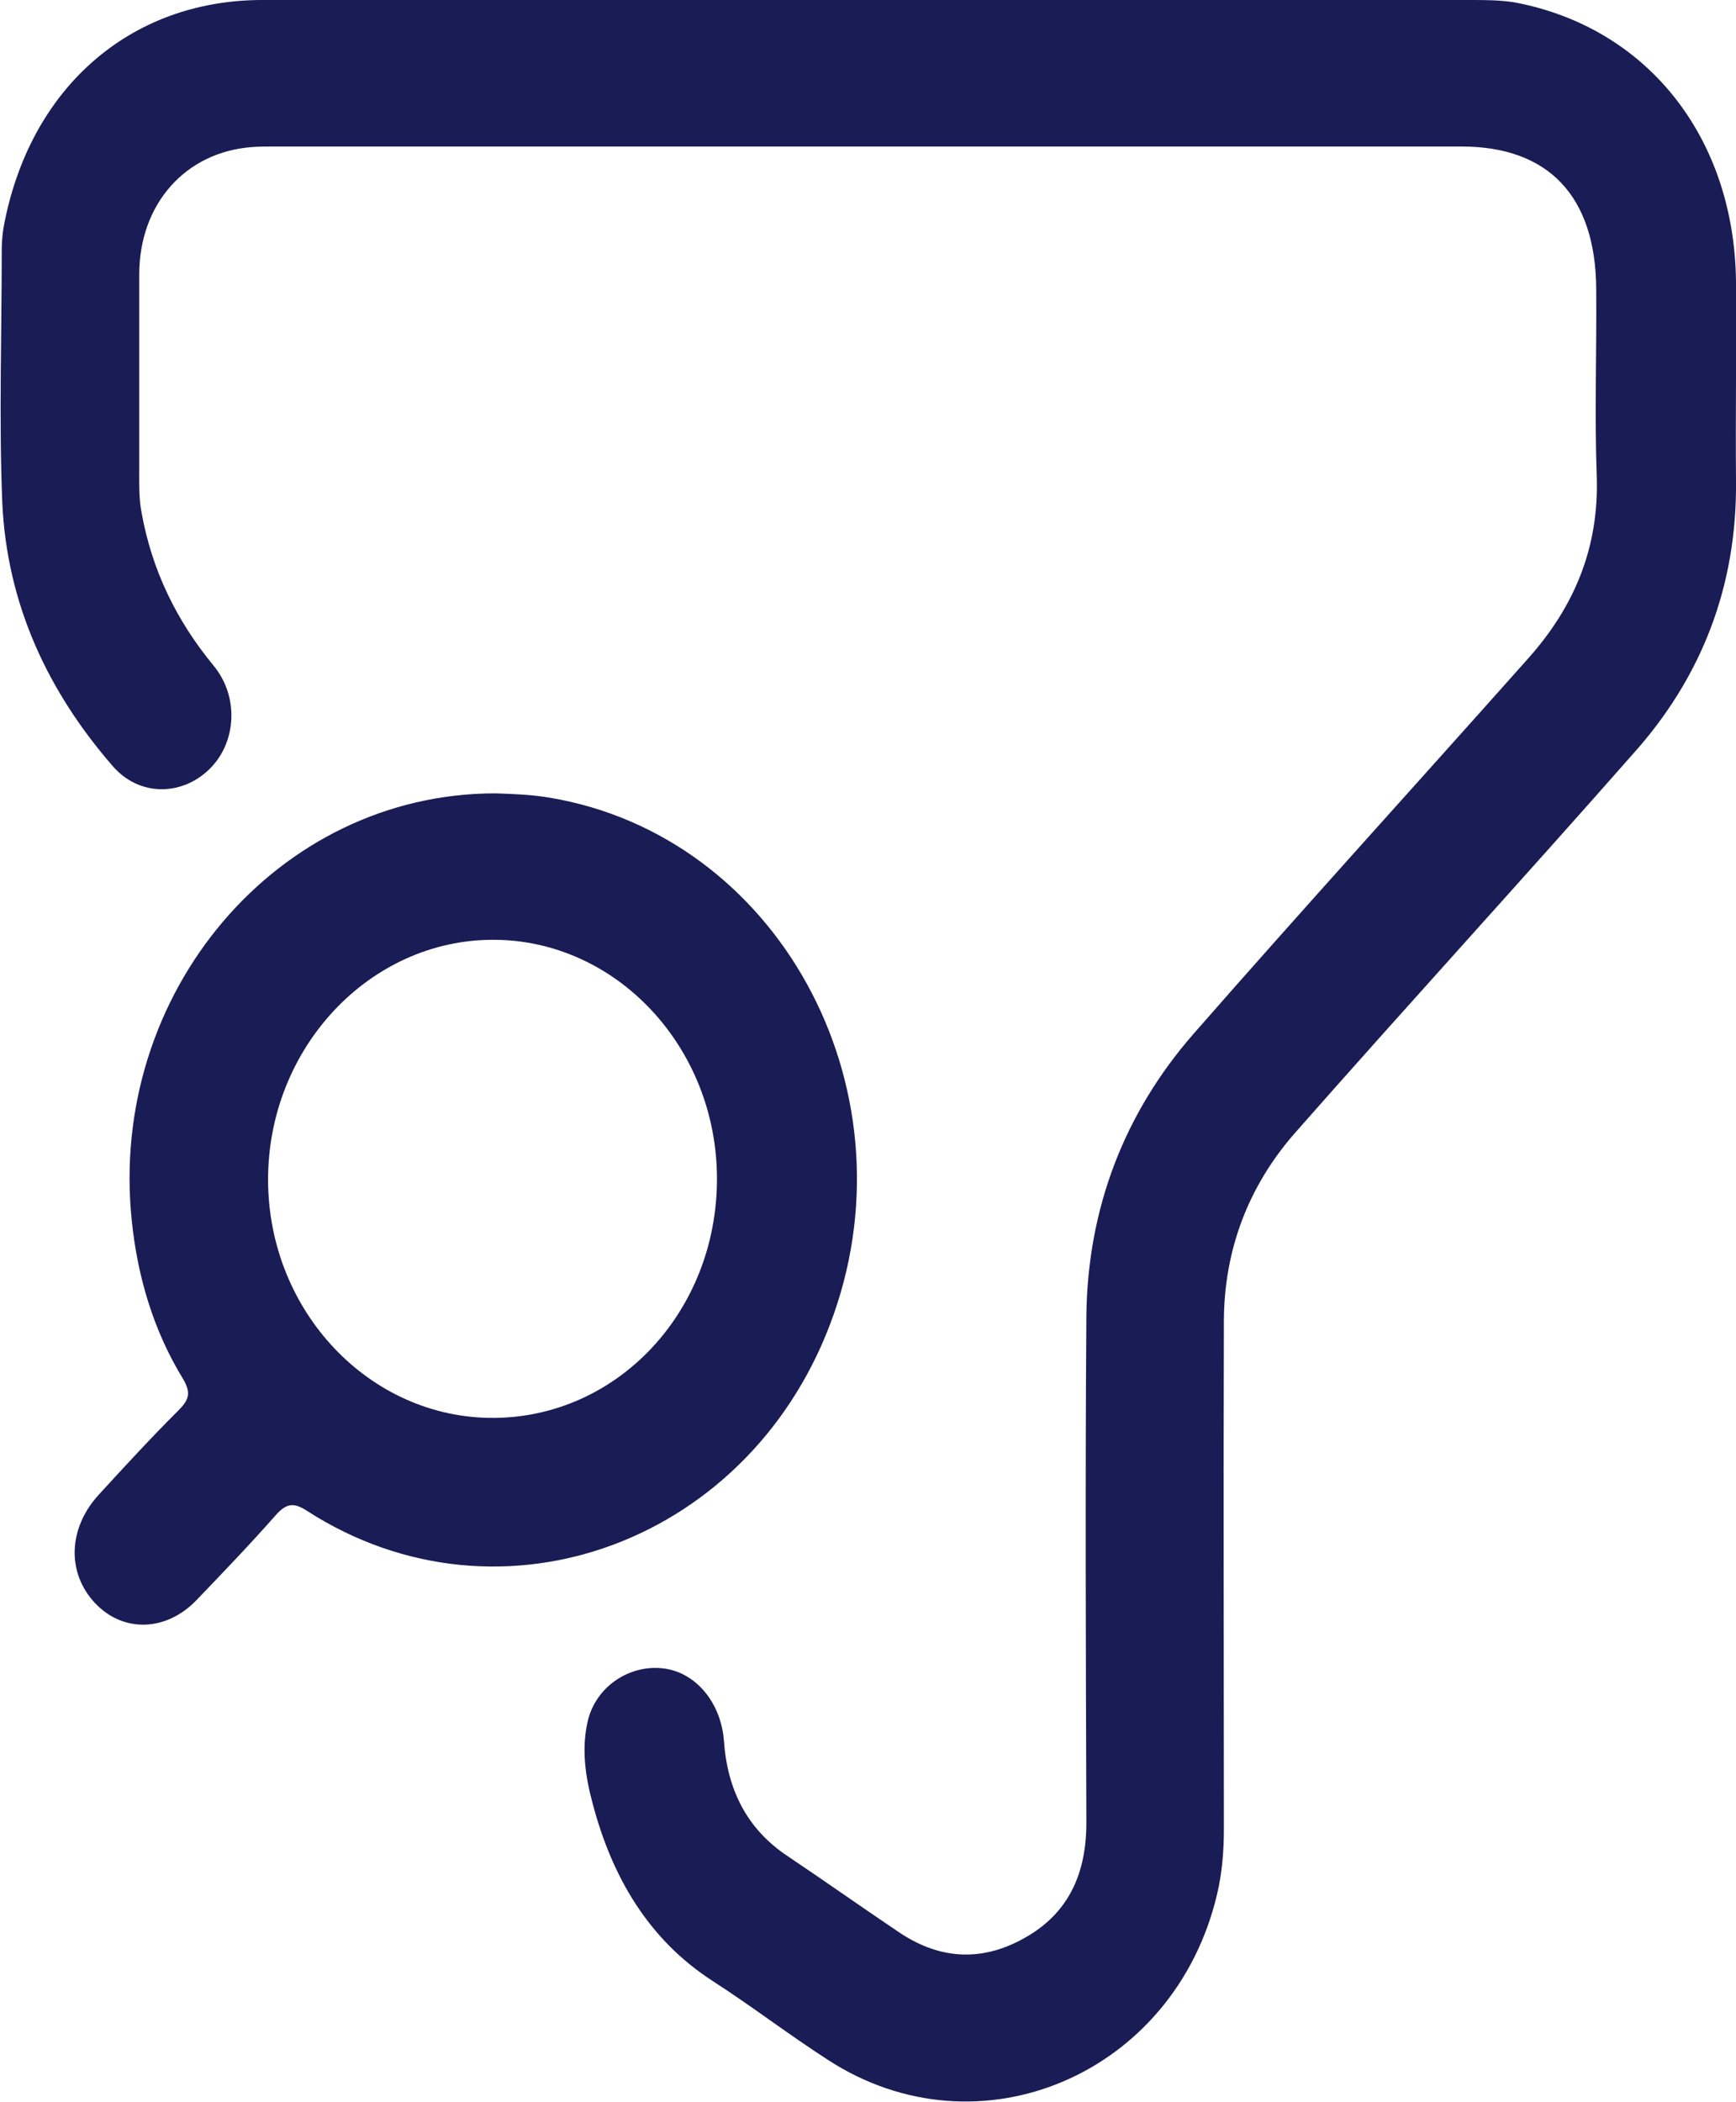 <svg width="19" height="23" viewBox="0 0 19 23" fill="none" xmlns="http://www.w3.org/2000/svg">
<g clip-path="url(#clip0_10827_12871)">
<path d="M9.491 0C7.287 0 5.076 0 2.872 0C1.417 0 0.315 0.972 0.038 2.494C0.025 2.575 0.019 2.662 0.019 2.743C0.019 3.661 -0.012 4.587 0.025 5.499C0.076 6.618 0.529 7.571 1.234 8.382C1.524 8.717 1.99 8.71 2.292 8.415C2.588 8.127 2.62 7.624 2.337 7.282C1.934 6.793 1.663 6.243 1.549 5.606C1.518 5.445 1.524 5.271 1.524 5.11C1.524 4.406 1.524 3.708 1.524 3.004C1.524 2.233 2.028 1.663 2.759 1.609C2.834 1.603 2.916 1.603 2.992 1.603C7.324 1.603 11.663 1.603 15.996 1.603C16.947 1.603 17.463 2.146 17.47 3.158C17.476 3.842 17.451 4.533 17.476 5.217C17.501 6.001 17.224 6.645 16.727 7.202C15.505 8.576 14.271 9.931 13.062 11.312C12.312 12.171 11.903 13.21 11.89 14.397C11.877 16.247 11.884 18.091 11.89 19.942C11.89 20.492 11.701 20.915 11.248 21.183C10.775 21.464 10.303 21.451 9.843 21.143C9.434 20.868 9.025 20.579 8.615 20.304C8.174 20.009 7.96 19.58 7.923 19.044C7.891 18.628 7.614 18.293 7.255 18.253C6.89 18.212 6.531 18.447 6.436 18.816C6.361 19.124 6.405 19.433 6.487 19.734C6.701 20.546 7.104 21.223 7.797 21.672C8.225 21.947 8.634 22.262 9.062 22.537C10.712 23.61 12.854 22.698 13.32 20.727C13.376 20.492 13.395 20.251 13.395 20.009C13.395 18.159 13.389 16.315 13.395 14.464C13.395 13.673 13.666 12.975 14.17 12.399C15.392 11.011 16.645 9.643 17.867 8.255C18.616 7.423 19.013 6.424 19 5.257C18.994 4.533 19.006 3.802 19 3.078C18.981 1.502 18.03 0.302 16.582 0.027C16.418 0 16.254 0 16.091 0C13.893 0 11.689 0 9.491 0Z" fill="#1A1C55"/>
<path d="M1.083 16.351C1.366 16.042 1.656 15.727 1.952 15.432C2.065 15.318 2.097 15.244 2.002 15.084C1.681 14.56 1.505 13.97 1.442 13.353C1.184 10.866 3.035 8.68 5.422 8.68C5.605 8.686 5.812 8.693 6.014 8.727C8.502 9.142 10.007 11.871 9.125 14.379C8.256 16.86 5.491 17.9 3.363 16.532C3.211 16.431 3.13 16.451 3.016 16.579C2.739 16.894 2.443 17.202 2.153 17.504C1.82 17.853 1.347 17.866 1.039 17.538C0.73 17.209 0.743 16.72 1.083 16.351ZM5.403 15.513C6.763 15.506 7.847 14.346 7.847 12.898C7.847 11.456 6.744 10.282 5.397 10.282C4.043 10.282 2.928 11.469 2.934 12.918C2.941 14.353 4.049 15.519 5.403 15.513Z" fill="#1A1C55"/>
</g>
<defs>
<clipPath id="clip0_10827_12871">
<rect width="19" height="23" fill="white" transform="matrix(-1 0 0 1 19 0)"/>
</clipPath>
</defs>
</svg>
